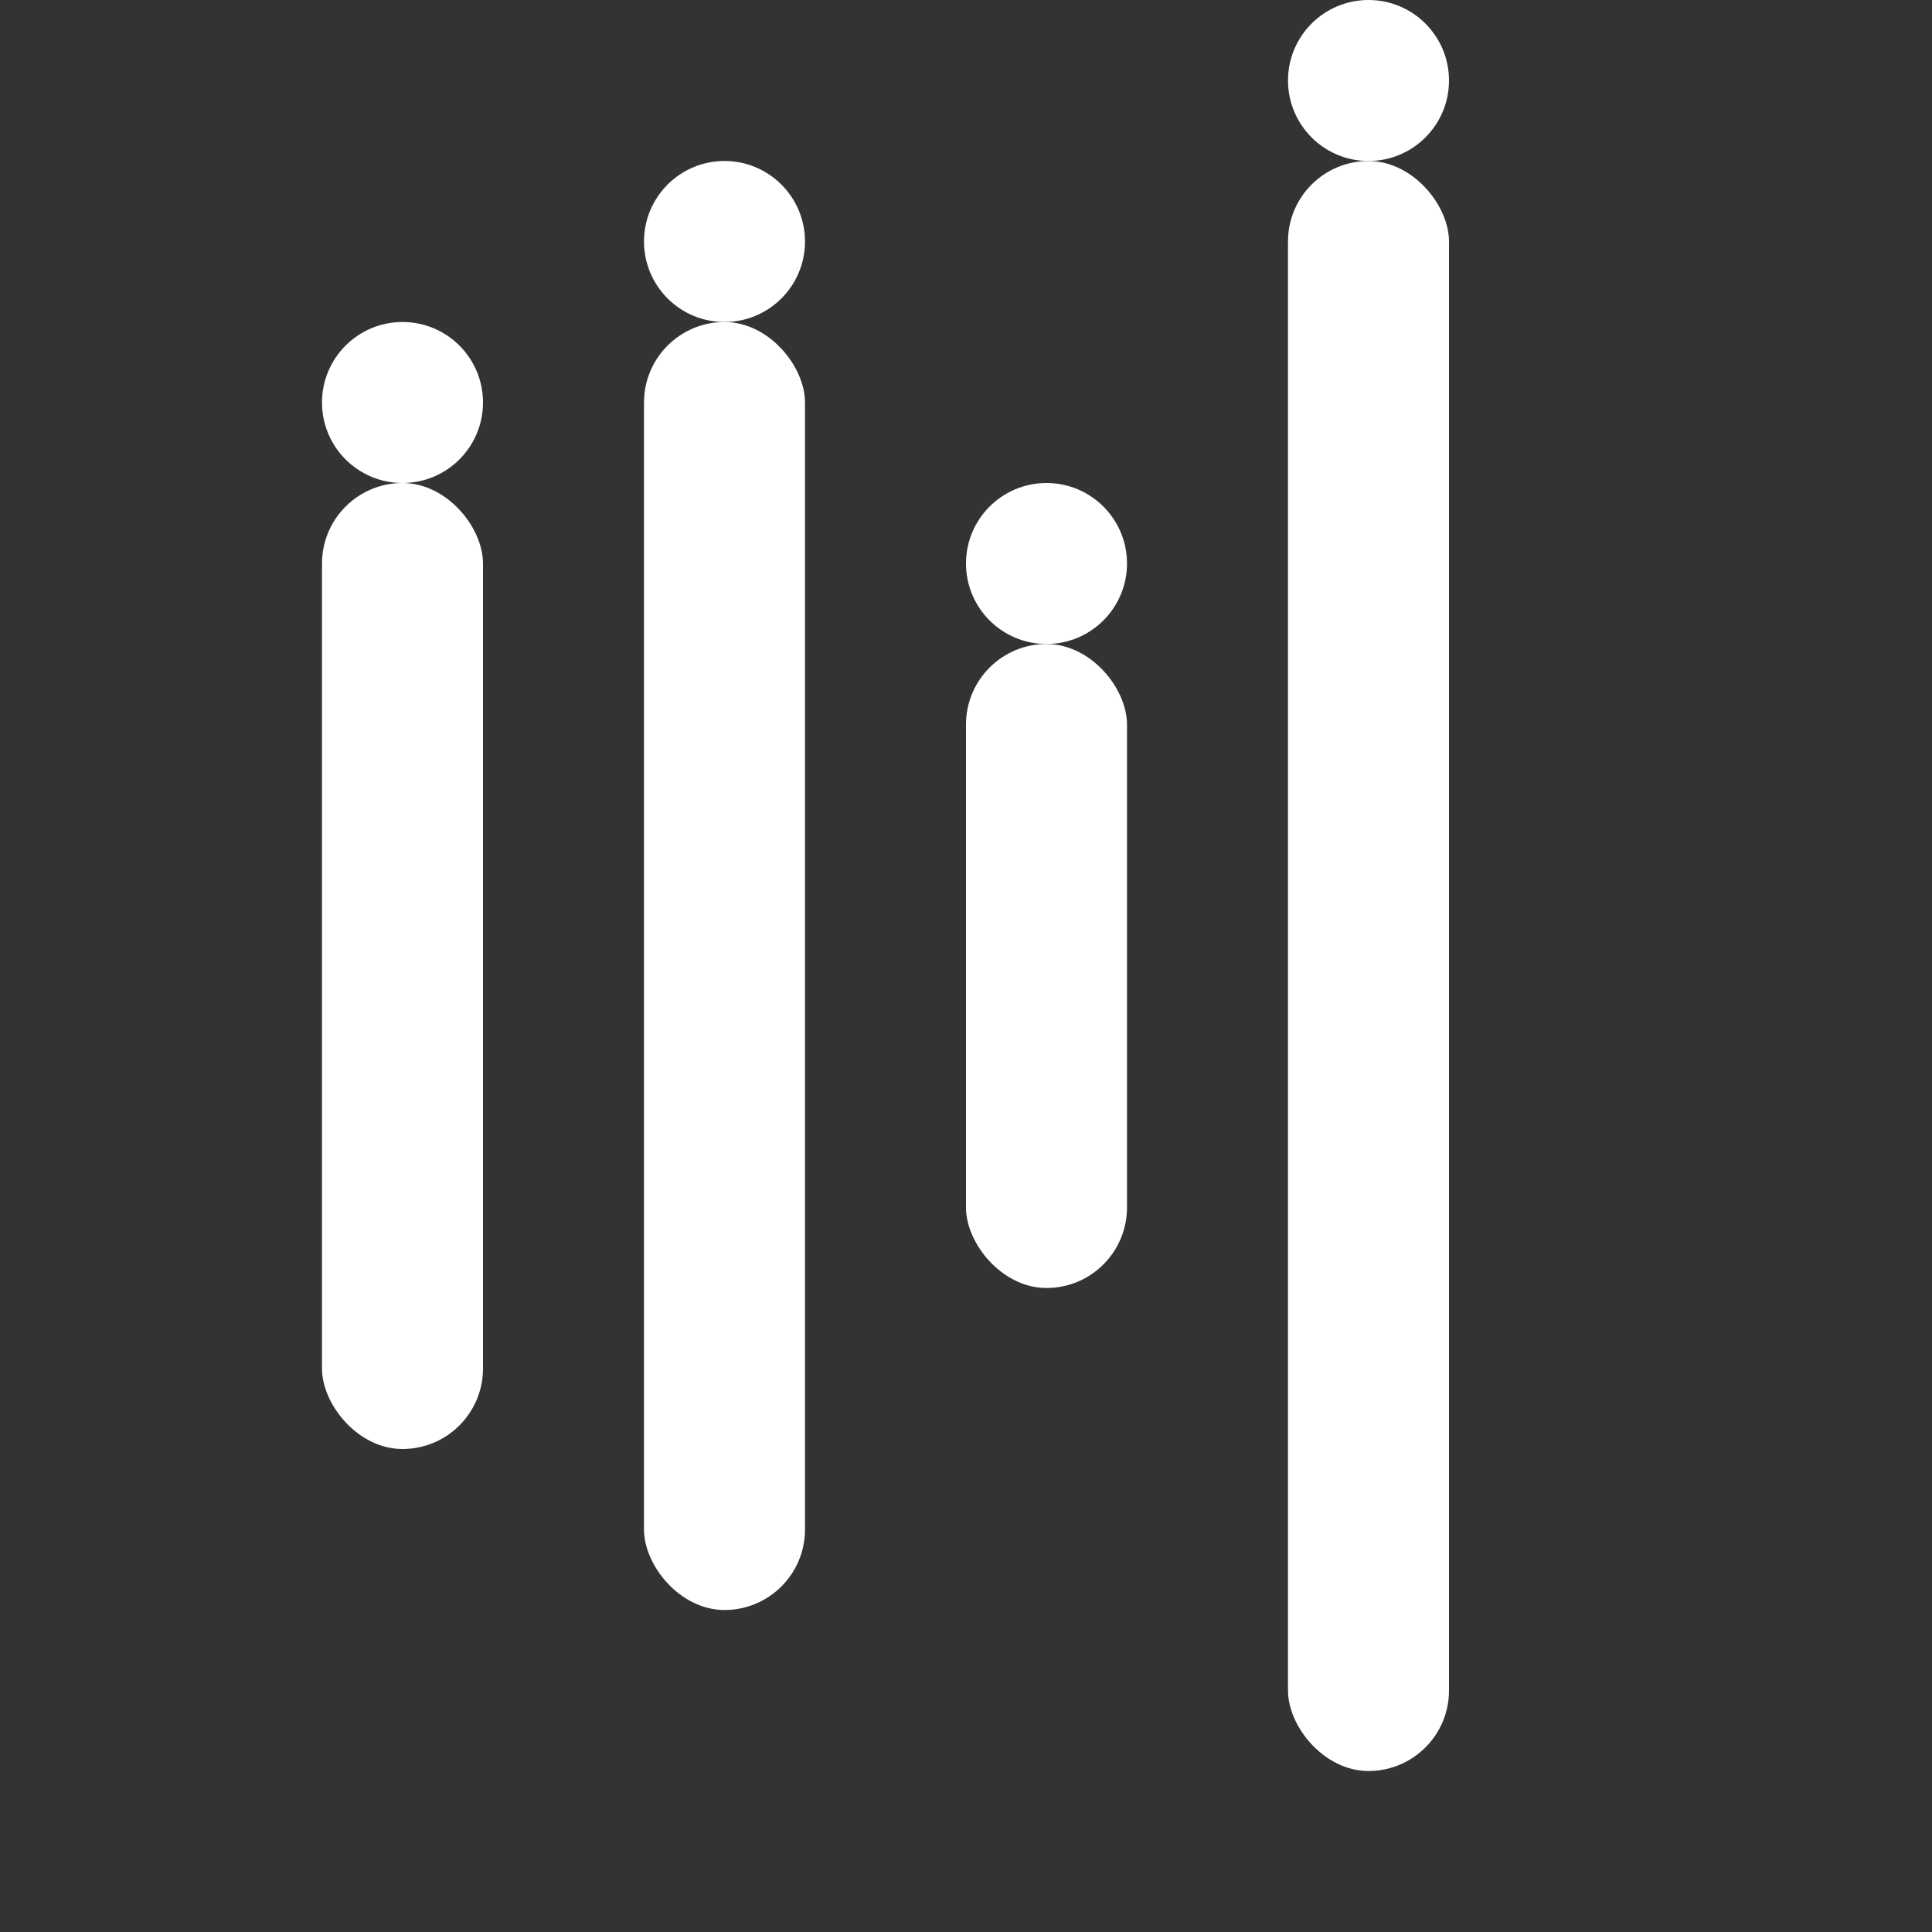 <svg width="48" height="48" viewBox="0 0 48 48" fill="none" xmlns="http://www.w3.org/2000/svg">
  <rect x="0" y="0" width="48" height="48" fill="#333333" stroke="none"/>
  <!-- Trzy słupki dźwięku z kropkami na górze -->
  <rect x="8" y="12" width="4" height="24" fill="white" rx="2"/>
  <circle cx="10" cy="10" r="2" fill="white"/>
  
  <rect x="16" y="8" width="4" height="32" fill="white" rx="2"/>
  <circle cx="18" cy="6" r="2" fill="white"/>
  
  <rect x="24" y="16" width="4" height="16" fill="white" rx="2"/>
  <circle cx="26" cy="14" r="2" fill="white"/>
  
  <rect x="32" y="4" width="4" height="40" fill="white" rx="2"/>
  <circle cx="34" cy="2" r="2" fill="white"/>
</svg> 